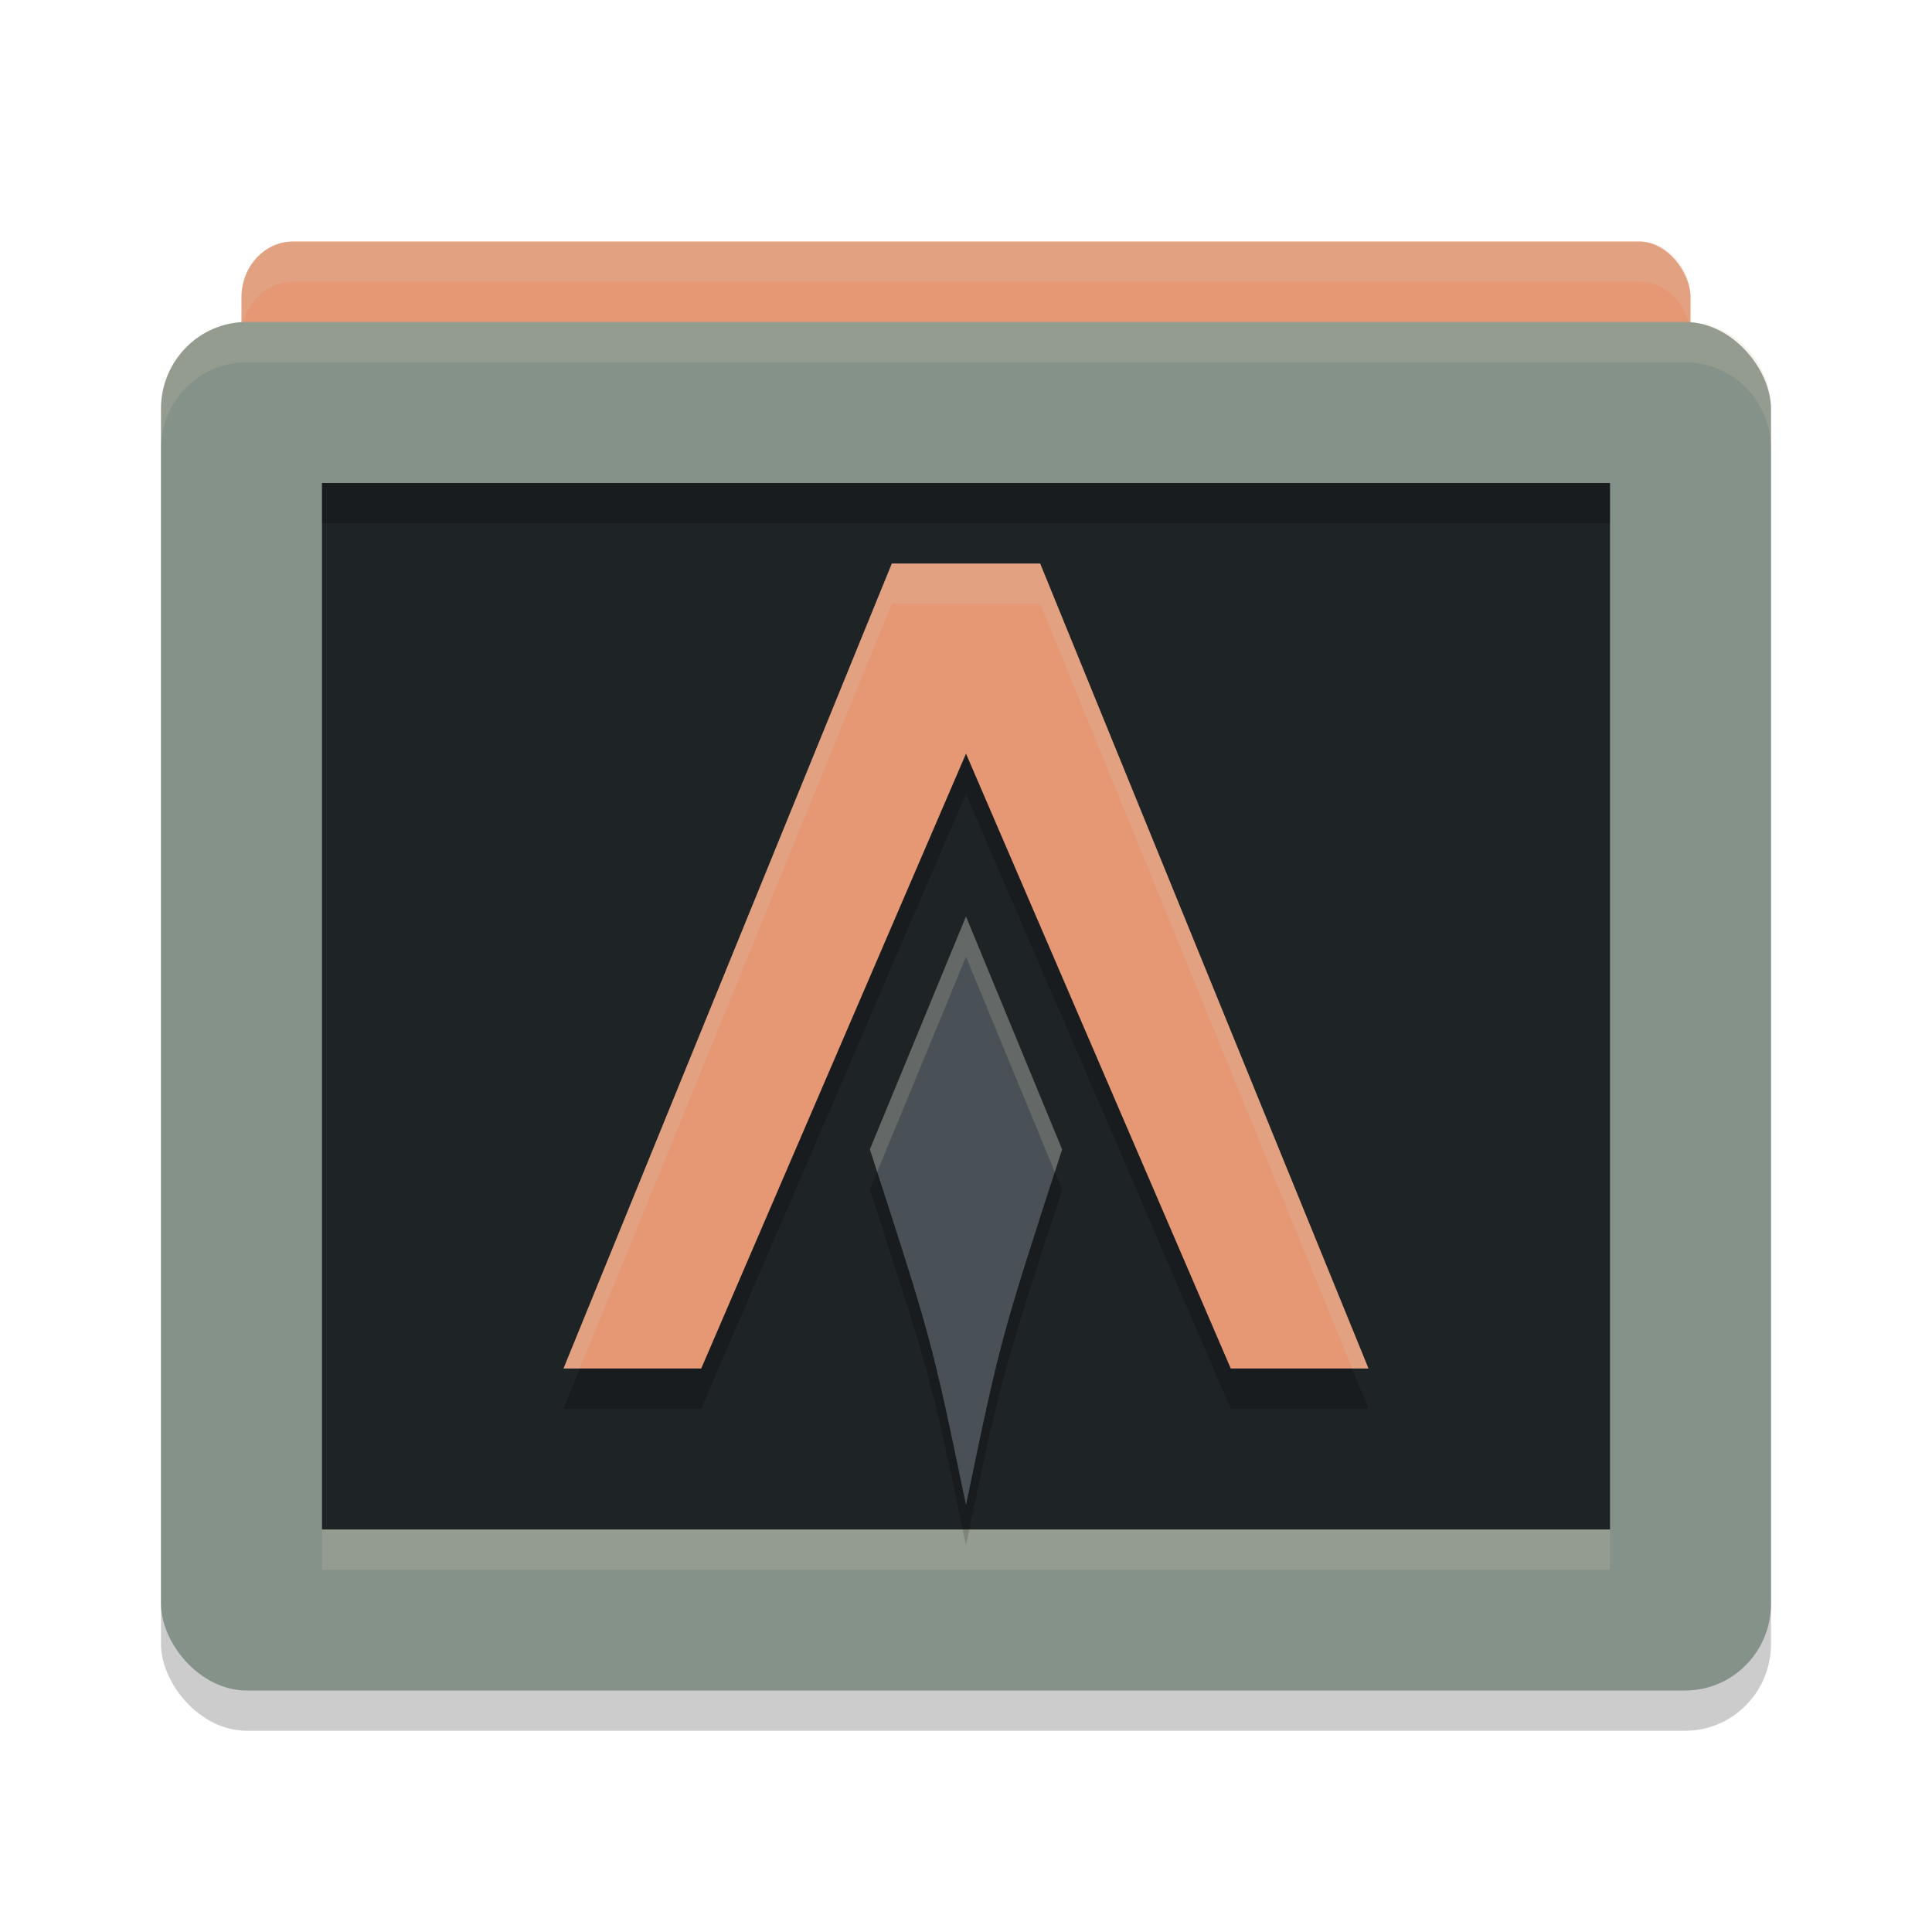<svg xmlns="http://www.w3.org/2000/svg" width="24" height="24" version="1">
 <rect style="opacity:0.2" width="20" height="17" x="2" y="4.5" rx="1.065" ry="1.078"/>
 <rect style="fill:#e69875" width="18" height="2" x="3" y="3" rx=".641" ry=".693"/>
 <path style="opacity:0.2;fill:#d3c6aa;fill-rule:evenodd" d="M 3.641,3 C 3.286,3 3,3.309 3,3.692 v 0.5 C 3,3.809 3.286,3.5 3.641,3.5 h 16.719 C 20.714,3.5 21,3.809 21,4.192 v -0.5 C 21,3.309 20.714,3 20.359,3 Z"/>
 <rect style="fill:#859289" width="20" height="17" x="2" y="4" rx="1.065" ry="1.078"/>
 <rect style="fill:#1e2326" width="16" height="13" x="4" y="6" rx="0" ry="0"/>
 <path style="opacity:0.2" d="m 11.091,14.088 -0.285,0.691 C 11.572,17.138 11.572,17.138 12,19.197 c 0.428,-2.059 0.428,-2.059 1.194,-4.418 l -0.285,-0.691 L 12,11.885 Z"/>
 <path style="fill:#495156" d="m 11.091,13.587 -0.285,0.691 c 0.766,2.36 0.766,2.36 1.194,4.418 0.428,-2.059 0.428,-2.059 1.194,-4.418 l -0.285,-0.691 L 12,11.385 Z"/>
 <path style="opacity:0.2" d="m 11.079,7.5 h 1.842 L 17,17.5 H 15.289 L 12,9.862 8.711,17.5 H 7 Z"/>
 <path style="fill:#e69875" d="m 11.079,7 h 1.842 L 17,17 H 15.289 L 12,9.362 8.711,17 H 7 Z"/>
 <rect style="opacity:0.2" width="16" height=".5" x="4" y="6"/>
 <rect style="opacity:0.2;fill:#d3c6aa" width="16" height=".5" x="4" y="19"/>
 <path style="opacity:0.2;fill:#d3c6aa;fill-rule:evenodd" d="M 3.064,4 C 2.475,4 2,4.481 2,5.078 v 0.5 C 2,4.981 2.475,4.5 3.064,4.5 H 20.936 C 21.525,4.5 22,4.981 22,5.578 v -0.5 C 22,4.481 21.525,4 20.936,4 Z"/>
 <path style="opacity:0.2;fill:#d3c6aa" d="m 12,11.385 -0.909,2.203 -0.285,0.69 c 0.039,0.119 0.056,0.174 0.091,0.281 L 11.091,14.088 12,11.886 l 0.909,2.202 0.194,0.472 c 0.035,-0.107 0.052,-0.162 0.091,-0.281 l -0.285,-0.69 z"/>
 <path style="fill:#d3c6aa;opacity:0.2" d="M 11.078 7 L 7 17 L 7.203 17 L 11.078 7.5 L 12.922 7.5 L 16.797 17 L 17 17 L 12.922 7 L 11.078 7 z"/>
</svg>
